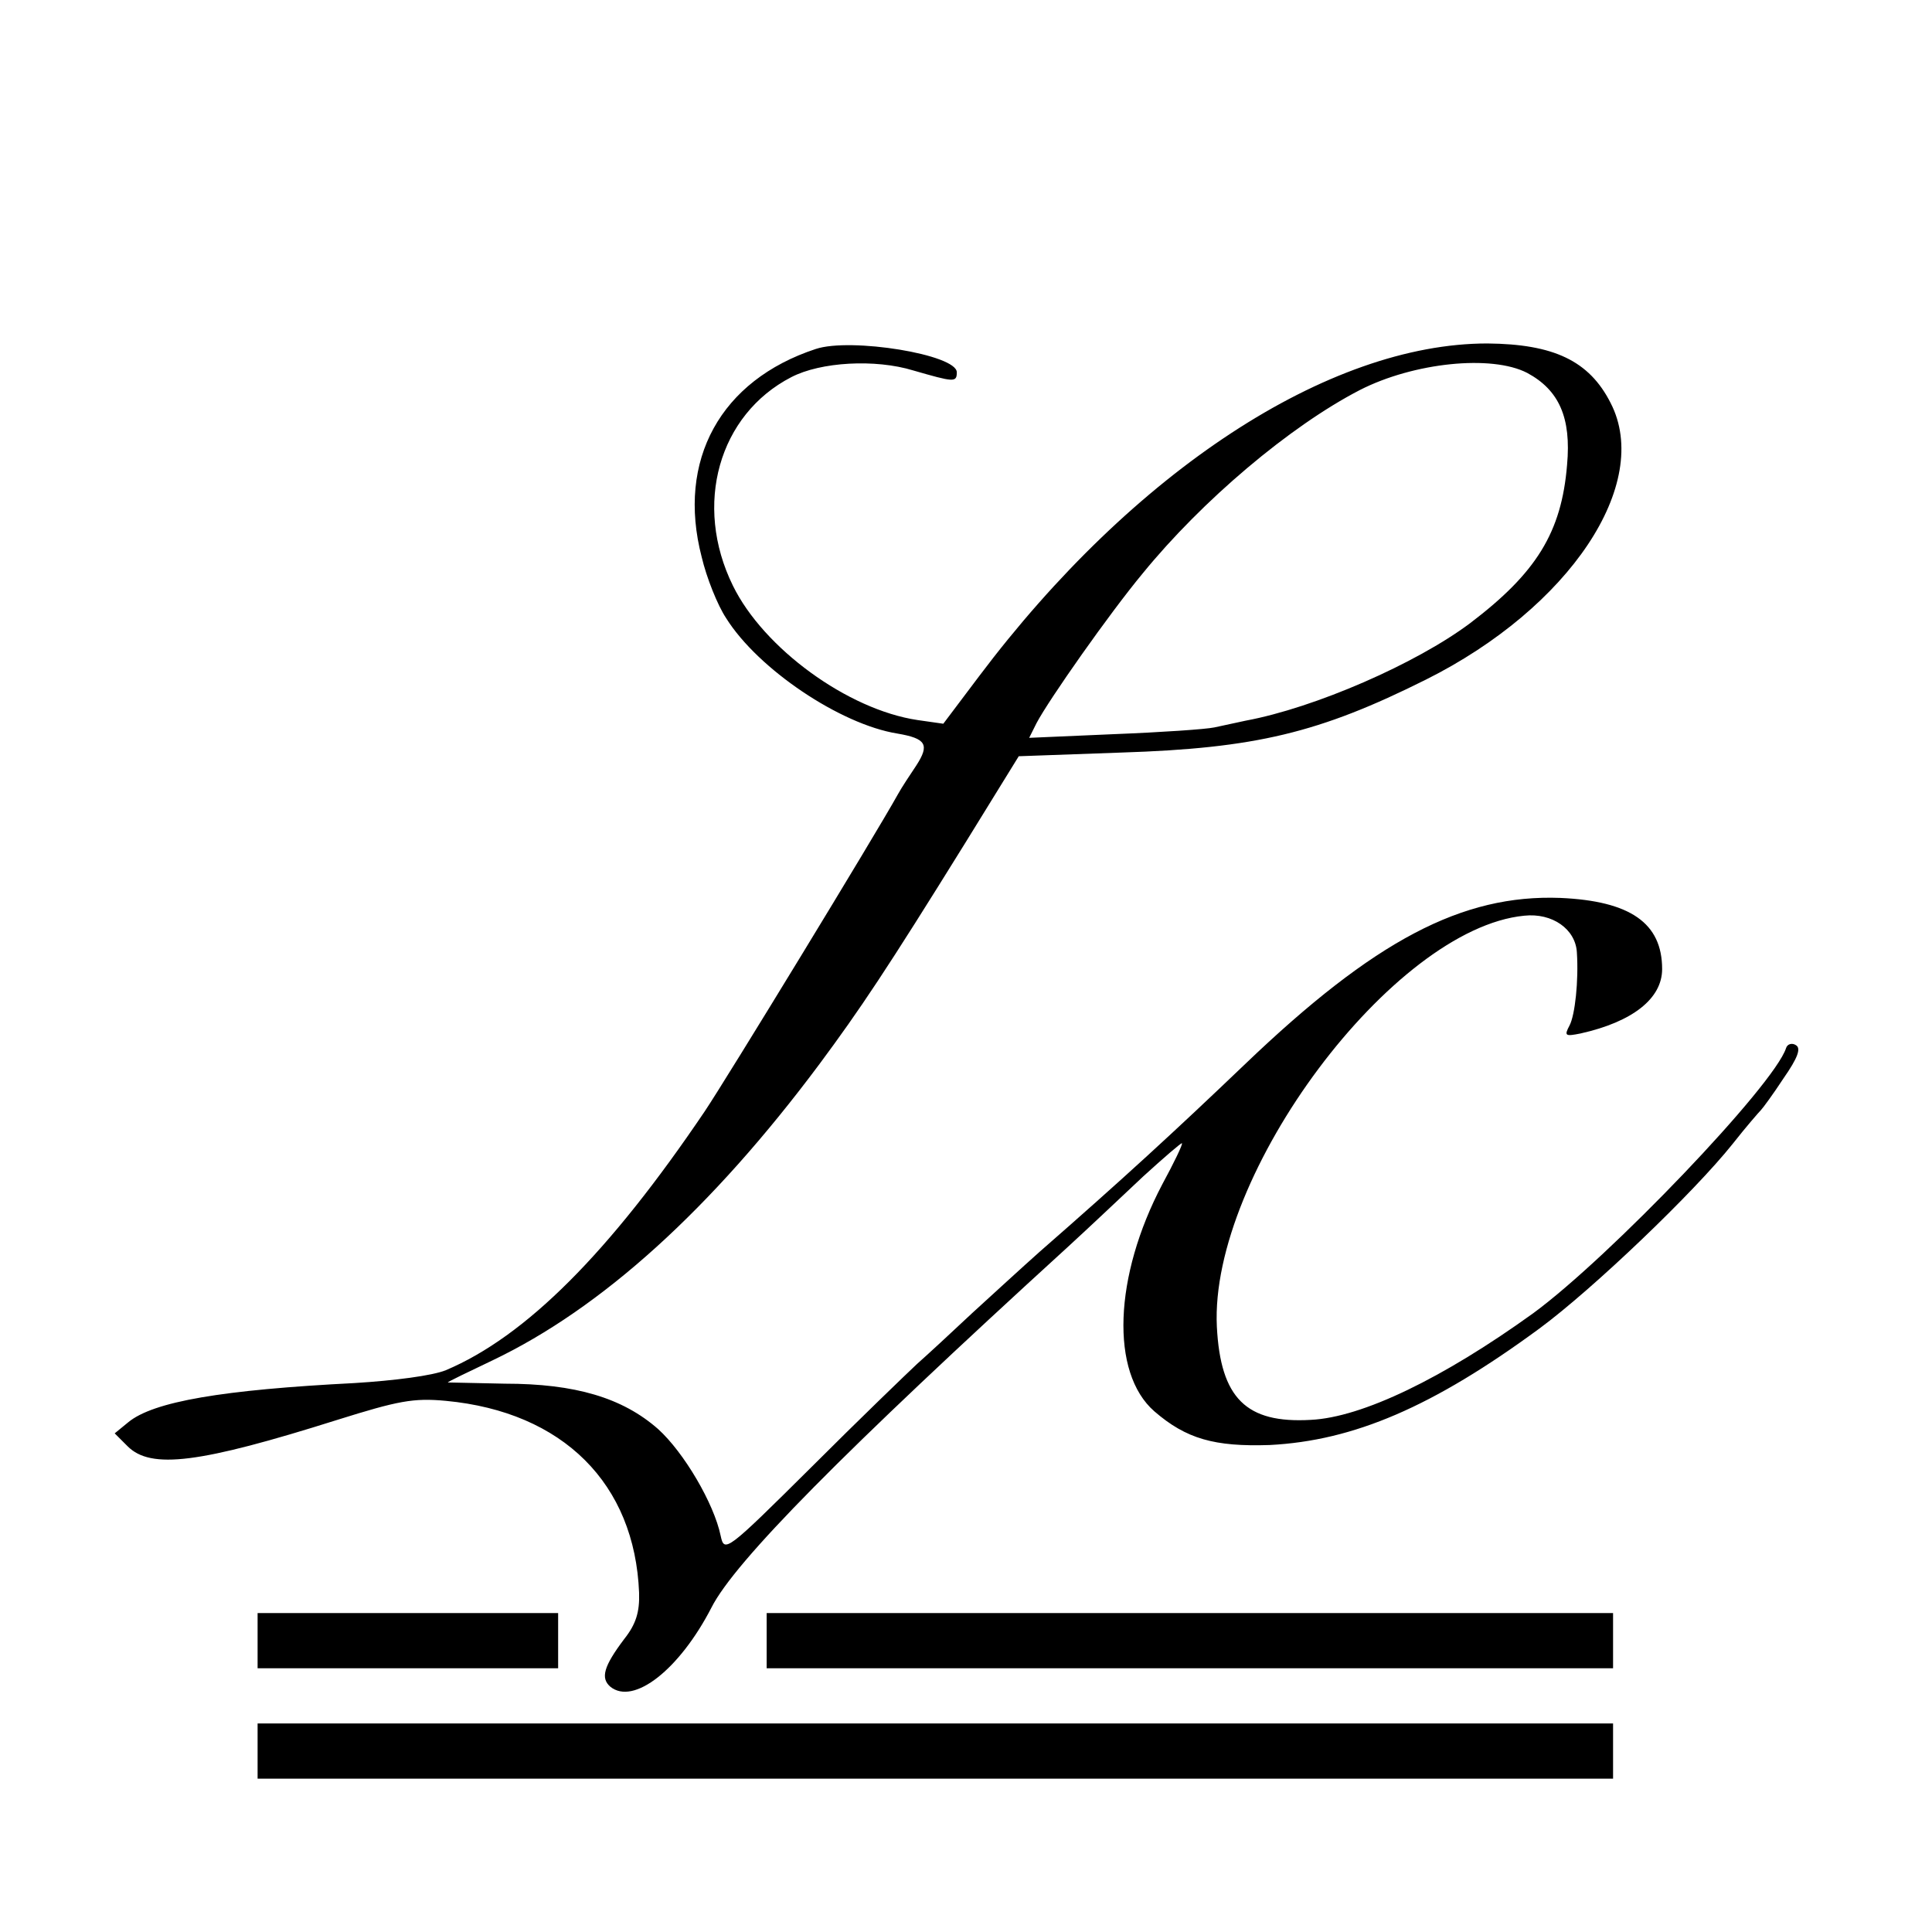 <?xml version="1.0" standalone="no"?>
<!DOCTYPE svg PUBLIC "-//W3C//DTD SVG 20010904//EN"
 "http://www.w3.org/TR/2001/REC-SVG-20010904/DTD/svg10.dtd">
<svg version="1.0" xmlns="http://www.w3.org/2000/svg"
 width="315pt" height="315pt" viewBox="0 0 315 315"
 preserveAspectRatio="xMidYMid meet">
<g transform="translate(0,315) scale(0.1,-0.1)"
fill="#000000" stroke="none">
<path d="M1330 2581 c-155 -51 -227 -181 -186 -339 8 -34 26 -79 40 -100 52
-83 186 -173 279 -188 47 -8 53 -18 31 -52 -10 -15 -24 -36 -30 -47 -36 -65
-280 -465 -315 -517 -156 -231 -292 -367 -422 -422 -22 -9 -84 -17 -149 -21
-215 -11 -328 -30 -369 -64 l-22 -18 21 -21 c38 -38 117 -28 342 43 99 31 124
36 177 31 191 -18 308 -135 315 -313 1 -31 -5 -51 -24 -75 -34 -45 -39 -64
-23 -78 38 -31 113 28 165 129 38 75 215 254 580 587 35 32 91 85 124 116 34
31 62 55 63 54 2 -1 -13 -32 -32 -67 -79 -150 -85 -307 -13 -370 52 -45 98
-58 188 -55 137 7 266 62 440 190 88 65 252 222 315 301 22 28 43 52 46 55 3
3 20 26 37 52 23 33 29 49 20 54 -6 4 -14 2 -16 -5 -20 -61 -288 -341 -412
-432 -147 -106 -279 -170 -363 -174 -105 -6 -147 35 -153 152 -12 249 287 649
501 670 46 5 84 -22 86 -60 3 -46 -3 -102 -12 -119 -9 -17 -7 -18 18 -13 85
19 133 57 133 105 0 75 -52 111 -166 116 -160 6 -303 -69 -514 -271 -115 -110
-200 -188 -335 -306 -27 -24 -76 -69 -110 -100 -33 -31 -73 -68 -90 -83 -16
-15 -94 -90 -172 -168 -139 -138 -142 -140 -148 -112 -11 53 -60 136 -102 174
-58 51 -135 74 -250 74 -51 1 -93 2 -93 2 0 1 33 17 73 36 178 85 357 247 533
483 66 89 109 153 238 361 l87 141 167 6 c219 7 323 32 497 119 234 117 369
319 301 451 -35 69 -93 96 -201 97 -259 0 -577 -208 -829 -543 l-58 -77 -42 6
c-114 17 -251 117 -301 219 -65 132 -23 279 95 340 48 25 137 30 199 11 66
-19 71 -20 71 -3 0 29 -173 57 -230 38z m1160 -39 c52 -28 72 -73 65 -150 -9
-110 -50 -176 -158 -258 -88 -66 -253 -138 -366 -159 -14 -3 -37 -8 -51 -11
-14 -3 -87 -8 -164 -11 l-138 -6 12 24 c20 38 119 179 173 244 97 119 240 240
354 299 88 45 215 58 273 28z"/>
<path d="M420 475 l0 -45 245 0 245 0 0 45 0 45 -245 0 -245 0 0 -45z"/>
<path d="M1250 475 l0 -45 690 0 690 0 0 45 0 45 -690 0 -690 0 0 -45z"/>
<path d="M420 295 l0 -45 1105 0 1105 0 0 45 0 45 -1105 0 -1105 0 0 -45z"/>
</g>
</svg>
